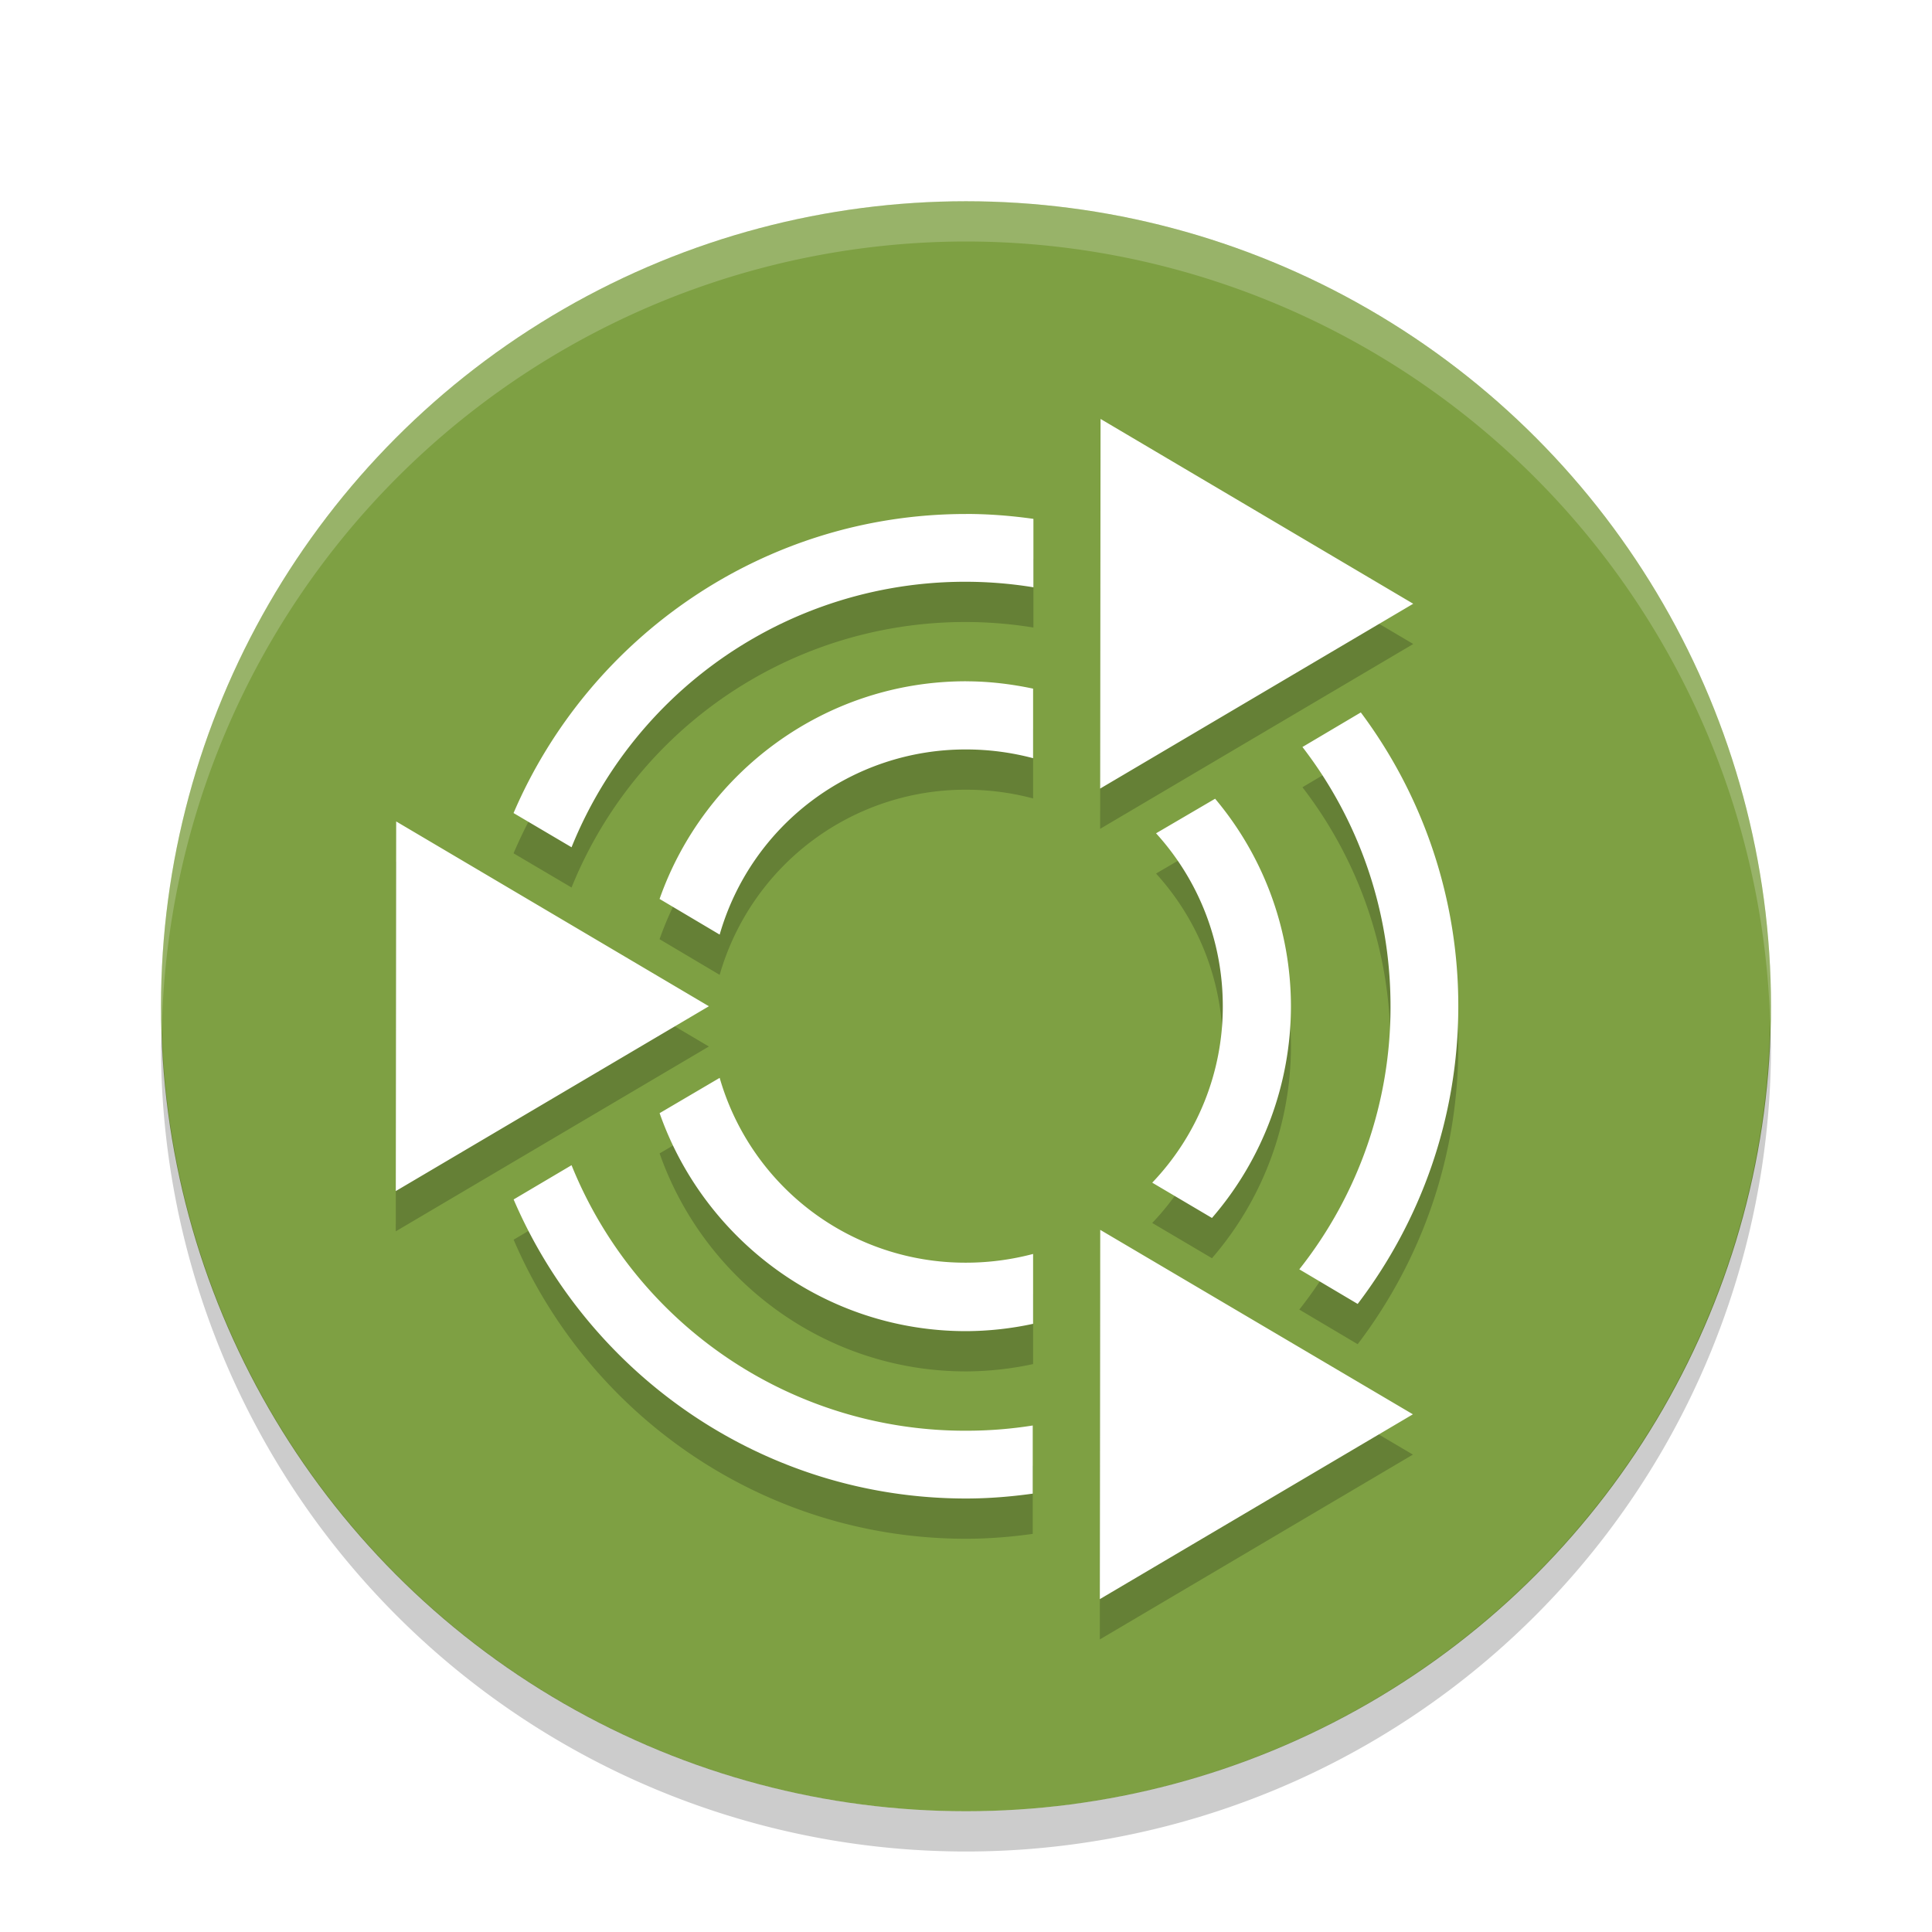 <svg xmlns="http://www.w3.org/2000/svg" width="48" height="48" version="1.1" viewBox="0 0 48 48"><defs><filter id="a" color-interpolation-filters="sRGB"><feFlood flood-opacity=".196" flood-color="#000" result="flood"/><feComposite in="flood" in2="SourceGraphic" operator="in" result="composite1"/><feGaussianBlur in="composite1" stdDeviation="1" result="blur"/><feOffset dx="0" dy="1" result="offset"/><feComposite in="SourceGraphic" in2="offset" operator="over" result="composite2"/></filter></defs><g filter="url(#a)"><circle r="20" cy="24" cx="24" fill="#7ea043"/><path d="M24 4A20 20 0 0 0 4 24a20 20 0 0 0 .021.582A20 20 0 0 1 24 5a20 20 0 0 1 19.979 19.418 20 20 0 0 0 .02-.418A20 20 0 0 0 24 4z" opacity=".2" fill="#fff"/><path d="M43.979 24.418A20 20 0 0 1 24 44 20 20 0 0 1 4.022 24.582 20 20 0 0 0 4 25a20 20 0 0 0 20 20 20 20 0 0 0 20-20 20 20 0 0 0-.022-.582z" opacity=".2"/><path d="M27.342 10.408L35.112 15l-7.779 4.592.01-9.184zM24 12.769c.57 0 1.127.045 1.675.122v1.7A10.546 10.546 0 0 0 14.2 21.05l-1.441-.85c1.871-4.36 6.205-7.43 11.241-7.43zm0 4.158c.57 0 1.128.068 1.667.182v1.728A6.495 6.495 0 0 0 24 18.62a6.353 6.353 0 0 0-6.12 4.6l-1.493-.886c1.105-3.142 4.105-5.408 7.613-5.408zm9.809.773a12.174 12.174 0 0 1 2.422 7.3c0 2.774-.935 5.34-2.5 7.396l-1.45-.86A10.5 10.5 0 0 0 34.547 25c0-2.428-.817-4.662-2.188-6.441zm-3.62 2.144A8.017 8.017 0 0 1 32.073 25a8.046 8.046 0 0 1-1.962 5.26l-1.484-.876A6.322 6.322 0 0 0 30.38 25c0-1.66-.628-3.164-1.658-4.297zm-20.347.564L17.612 25l-7.779 4.592.01-9.184zm8.038 6.371A6.348 6.348 0 0 0 24 31.371c.577 0 1.135-.077 1.667-.217v1.736a8.03 8.03 0 0 1-1.666.182c-3.51 0-6.51-2.27-7.613-5.416zm-3.68 2.17a10.546 10.546 0 0 0 9.8 6.598c.566 0 1.118-.045 1.658-.13v1.692c-.54.075-1.094.121-1.657.121-5.036 0-9.37-3.068-11.24-7.43zm13.134 1.606l7.769 4.584-7.778 4.592.01-9.176z" opacity=".2"/><path d="M27.342 9.408L35.111 14l-7.778 4.592.01-9.184zM24 11.769c.57 0 1.127.045 1.675.122v1.7A10.546 10.546 0 0 0 14.2 20.05l-1.441-.85c1.871-4.36 6.205-7.43 11.241-7.43zm0 4.158c.57 0 1.128.068 1.667.182v1.728A6.495 6.495 0 0 0 24 17.62a6.353 6.353 0 0 0-6.12 4.6l-1.493-.886c1.105-3.142 4.105-5.408 7.613-5.408zm9.809.773a12.174 12.174 0 0 1 2.422 7.3c0 2.774-.935 5.34-2.5 7.396l-1.45-.86A10.494 10.494 0 0 0 34.547 24c0-2.428-.817-4.662-2.188-6.441zm-3.62 2.144A8.017 8.017 0 0 1 32.073 24a8.046 8.046 0 0 1-1.962 5.26l-1.484-.877A6.324 6.324 0 0 0 30.38 24c0-1.66-.628-3.164-1.658-4.297zm-20.347.564L17.612 24l-7.779 4.592.01-9.184zm8.038 6.371A6.348 6.348 0 0 0 24 30.371c.577 0 1.135-.077 1.667-.217v1.736a8.03 8.03 0 0 1-1.666.182c-3.51 0-6.51-2.27-7.613-5.416zm-3.68 2.17a10.546 10.546 0 0 0 9.8 6.597c.566 0 1.118-.044 1.658-.13v1.693c-.54.075-1.094.121-1.657.121-5.036 0-9.37-3.069-11.24-7.43zm13.134 1.606l7.769 4.583-7.778 4.592.01-9.175z" fill="#fff"/></g></svg>